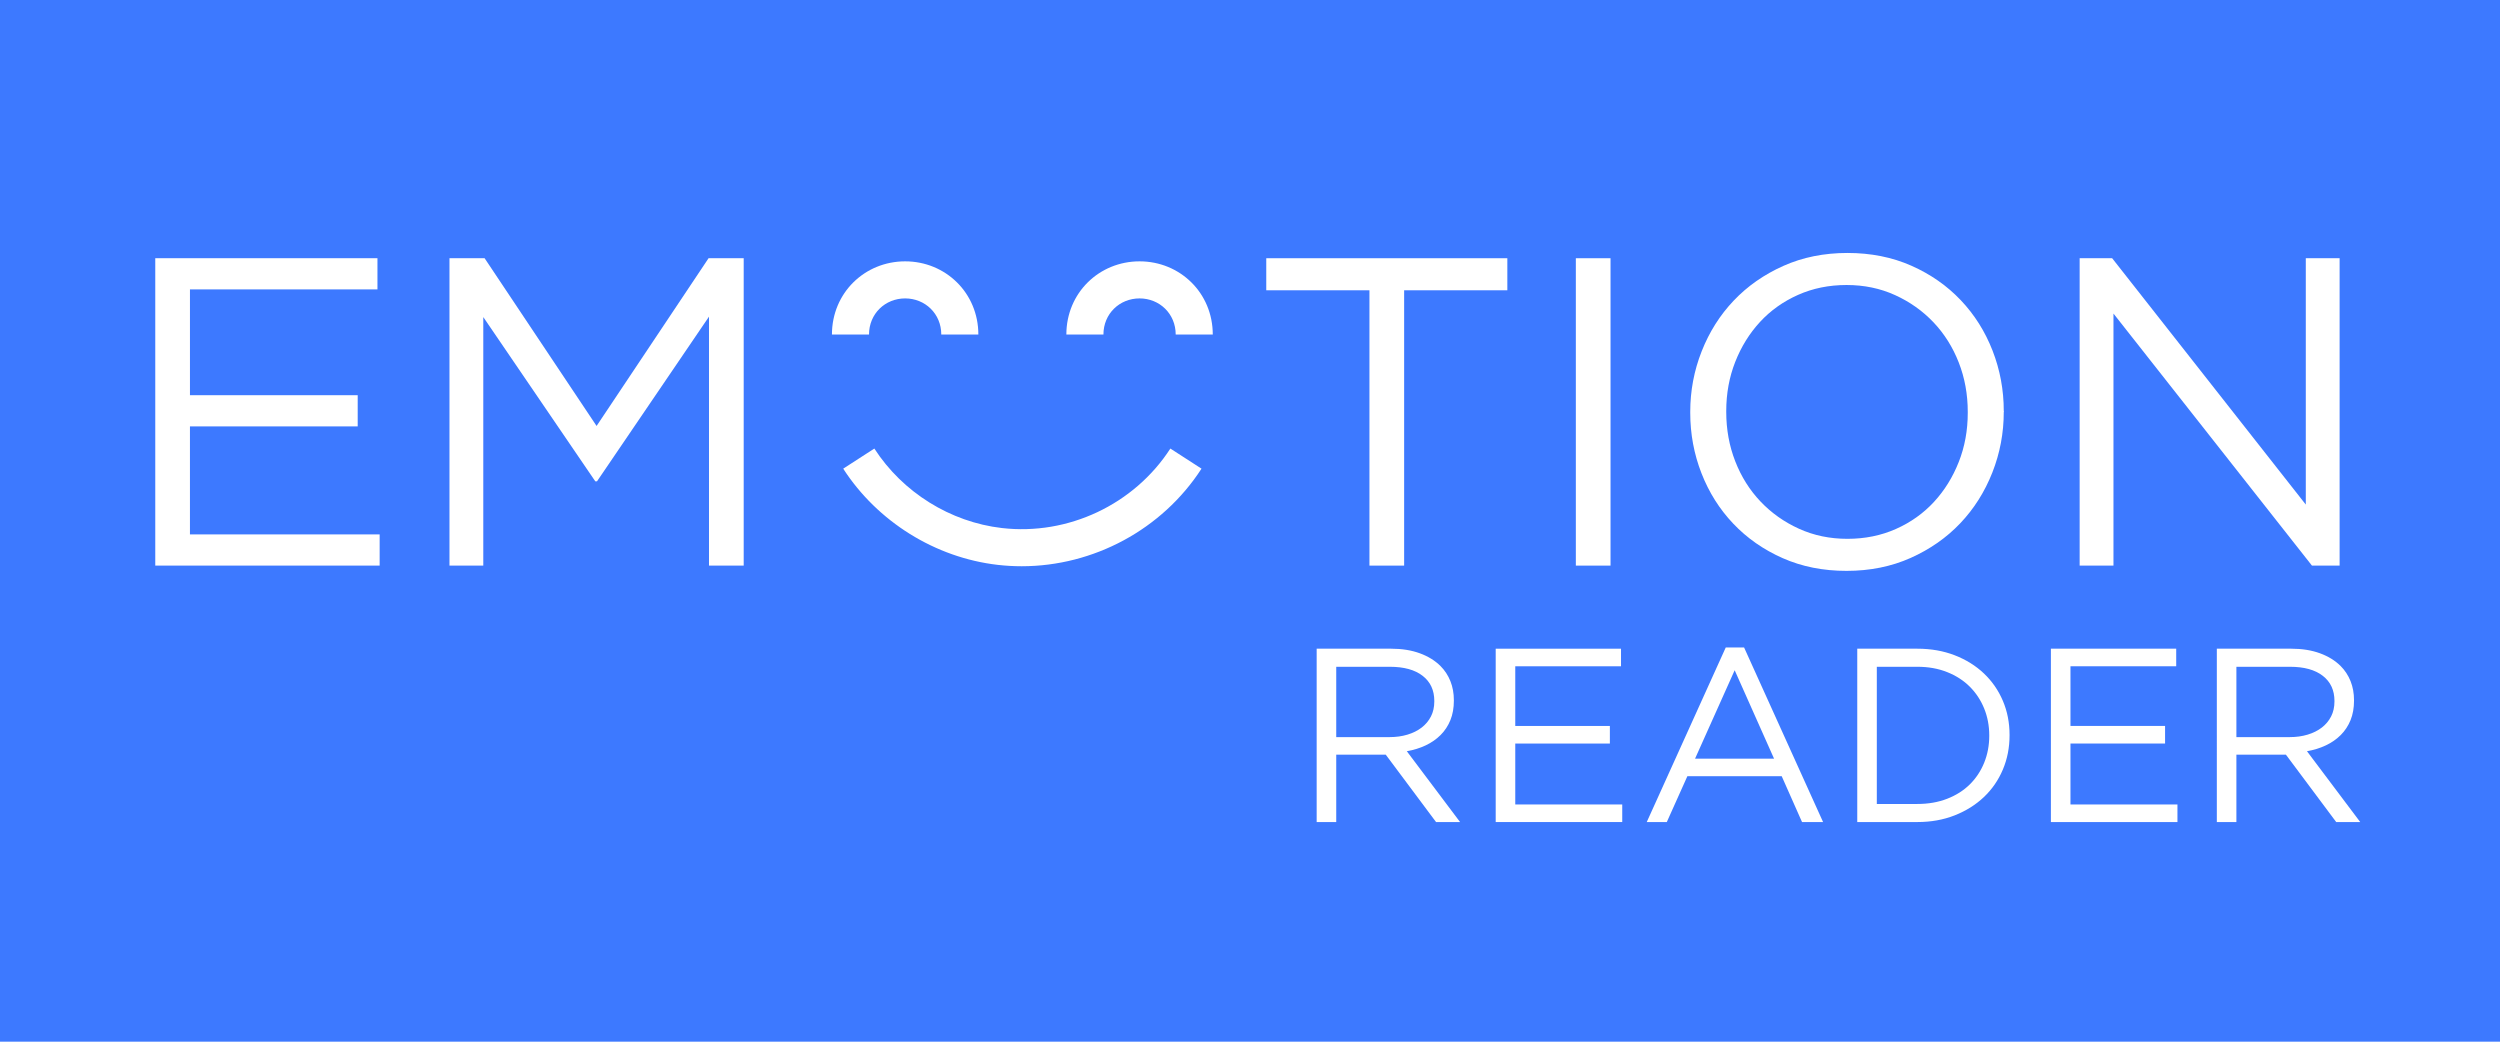<?xml version="1.0" encoding="utf-8"?>
<!-- Generator: Adobe Illustrator 17.0.0, SVG Export Plug-In . SVG Version: 6.00 Build 0)  -->
<!DOCTYPE svg PUBLIC "-//W3C//DTD SVG 1.1//EN" "http://www.w3.org/Graphics/SVG/1.1/DTD/svg11.dtd">
<svg version="1.1" id="Layer_1" xmlns="http://www.w3.org/2000/svg" xmlns:xlink="http://www.w3.org/1999/xlink" x="0px" y="0px"
	 width="300px" height="125px" viewBox="0 0 300 125" enable-background="new 0 0 300 125" xml:space="preserve">
<rect fill="#3D79FF" width="300" height="125"/>
<g>
	<path fill="#FFFFFF" d="M164.335,34.834h-12.383v-3.847h28.929v3.847h-12.384v33.039h-4.163V34.834z"/>
	<path fill="#FFFFFF" d="M189.101,30.987h4.163v36.886h-4.163V30.987z"/>
	<path fill="#FFFFFF" d="M249.558,30.987h3.9l23.238,29.562V30.987h4.058v36.886h-3.32l-23.818-30.247v30.247h-4.058V30.987z"/>
</g>
<g>
	<path fill="#FFFFFF" d="M18.632,30.987h26.663v3.741h-22.5v12.699h20.129v3.741H22.794v12.963h22.764v3.741H18.632V30.987z"/>
	<path fill="#FFFFFF" d="M53.937,30.987h4.216l13.437,20.129l13.437-20.129h4.216v36.886h-4.163V37.996l-13.437,19.76h-0.211
		L57.994,38.048v29.825h-4.057V30.987z"/>
</g>
<g>
	<g>
		<path fill="#FFFFFF" d="M108.617,35.809c2.391,0,4.337,1.834,4.337,4.337h4.449c0-5.005-3.941-8.785-8.785-8.785
			c-4.844,0-8.785,3.78-8.785,8.785h4.449C104.281,37.643,106.226,35.809,108.617,35.809z"/>
	</g>
	<g>
		<path fill="#FFFFFF" d="M136.747,35.809c2.391,0,4.337,1.834,4.337,4.337h4.449c0-5.005-3.941-8.785-8.785-8.785
			c-4.844,0-8.785,3.78-8.785,8.785h4.449C132.411,37.643,134.356,35.809,136.747,35.809z"/>
	</g>
	<g>
		<path fill="#FFFFFF" d="M122.604,67.949c8.606,0,16.854-4.401,21.577-11.709l-3.737-2.414c-4.336,6.71-12.271,10.456-20.211,9.539
			c-6.19-0.714-11.914-4.28-15.312-9.539l-3.736,2.414c4.112,6.364,11.043,10.679,18.538,11.544
			C120.685,67.895,121.646,67.949,122.604,67.949z"/>
	</g>
</g>
<g>
	<path fill="#FFFFFF" d="M158,77.844h8.944c1.287,0,2.432,0.183,3.432,0.55s1.828,0.876,2.482,1.53
		c0.515,0.515,0.911,1.12,1.189,1.813c0.277,0.694,0.416,1.457,0.416,2.288v0.059c0,0.872-0.139,1.649-0.416,2.333
		c-0.278,0.683-0.669,1.278-1.174,1.783c-0.505,0.505-1.105,0.921-1.798,1.248c-0.694,0.327-1.447,0.56-2.258,0.698l6.389,8.499
		h-2.883l-6.032-8.083h-0.059h-5.884v8.083H158V77.844z M166.753,88.453c0.774,0,1.489-0.099,2.145-0.297
		c0.655-0.198,1.222-0.48,1.699-0.847c0.476-0.366,0.848-0.812,1.117-1.337c0.268-0.525,0.402-1.124,0.402-1.798v-0.06
		c0-1.287-0.467-2.293-1.401-3.016c-0.933-0.723-2.244-1.084-3.932-1.084h-6.435v8.439H166.753z"/>
	<path fill="#FFFFFF" d="M179.485,77.844h15.036v2.11h-12.689v7.162h11.352v2.11h-11.352v7.31h12.837v2.11h-15.185V77.844z"/>
	<path fill="#FFFFFF" d="M207.091,77.695h2.199l9.479,20.95h-2.526l-2.437-5.498h-11.322l-2.466,5.498h-2.407L207.091,77.695z
		 M212.886,91.038l-4.725-10.609l-4.754,10.609H212.886z"/>
	<path fill="#FFFFFF" d="M222.871,77.844h7.221c1.624,0,3.115,0.263,4.472,0.788c1.357,0.525,2.526,1.253,3.507,2.184
		c0.98,0.931,1.738,2.026,2.273,3.283c0.535,1.258,0.802,2.621,0.802,4.086v0.059c0,1.466-0.267,2.833-0.802,4.101
		c-0.535,1.268-1.293,2.368-2.273,3.299c-0.981,0.931-2.15,1.664-3.507,2.199c-1.357,0.535-2.848,0.802-4.472,0.802h-7.221V77.844z
		 M230.092,96.476c1.307,0,2.496-0.208,3.566-0.624c1.07-0.416,1.976-0.991,2.719-1.724c0.743-0.733,1.317-1.599,1.724-2.6
		c0.406-1,0.609-2.075,0.609-3.224v-0.059c0-1.149-0.204-2.224-0.609-3.224c-0.407-1-0.981-1.872-1.724-2.615
		c-0.743-0.743-1.649-1.327-2.719-1.753c-1.07-0.426-2.258-0.639-3.566-0.639h-4.874v16.463H230.092z"/>
	<path fill="#FFFFFF" d="M246.109,77.844h15.036v2.11h-12.689v7.162h11.352v2.11h-11.352v7.31h12.837v2.11h-15.185V77.844z"/>
	<path fill="#FFFFFF" d="M266.019,77.844h8.944c1.287,0,2.432,0.183,3.432,0.55c1,0.367,1.828,0.876,2.482,1.53
		c0.515,0.515,0.911,1.12,1.189,1.813c0.277,0.694,0.416,1.457,0.416,2.288v0.059c0,0.872-0.139,1.649-0.416,2.333
		c-0.278,0.683-0.669,1.278-1.174,1.783c-0.505,0.505-1.105,0.921-1.798,1.248c-0.694,0.327-1.447,0.56-2.258,0.698l6.389,8.499
		h-2.883l-6.032-8.083h-0.059h-5.884v8.083h-2.347V77.844z M274.772,88.453c0.774,0,1.489-0.099,2.145-0.297
		c0.655-0.198,1.222-0.48,1.699-0.847c0.476-0.366,0.848-0.812,1.117-1.337c0.268-0.525,0.402-1.124,0.402-1.798v-0.06
		c0-1.287-0.467-2.293-1.401-3.016c-0.933-0.723-2.244-1.084-3.932-1.084h-6.435v8.439H274.772z"/>
</g>
<g>
	<path fill="#FFFFFF" d="M221.588,68.505c-2.811,0-5.367-0.509-7.667-1.528c-2.301-1.018-4.277-2.397-5.928-4.136
		c-1.652-1.739-2.924-3.759-3.82-6.06c-0.896-2.301-1.344-4.716-1.344-7.246V49.43c0-2.529,0.456-4.953,1.37-7.272
		c0.913-2.319,2.195-4.347,3.847-6.086c1.651-1.739,3.636-3.126,5.954-4.163c2.319-1.036,4.882-1.554,7.693-1.554
		c2.81,0,5.366,0.51,7.667,1.528c2.301,1.019,4.276,2.397,5.928,4.136c1.651,1.739,2.925,3.76,3.82,6.06
		c0.896,2.301,1.344,4.716,1.344,7.246c0.035,0.036,0.035,0.071,0,0.105c0,2.529-0.457,4.953-1.37,7.272
		c-0.914,2.318-2.196,4.347-3.847,6.086c-1.652,1.739-3.636,3.127-5.954,4.163C226.963,67.987,224.398,68.505,221.588,68.505z
		 M221.693,64.659c2.108,0,4.048-0.395,5.823-1.186c1.774-0.79,3.293-1.87,4.558-3.241s2.257-2.968,2.977-4.795
		c0.72-1.826,1.08-3.794,1.08-5.902V49.43c0-2.108-0.36-4.084-1.08-5.928c-0.72-1.845-1.731-3.451-3.03-4.822
		c-1.3-1.37-2.837-2.459-4.611-3.267c-1.774-0.808-3.715-1.212-5.823-1.212c-2.108,0-4.049,0.395-5.823,1.186
		c-1.774,0.791-3.293,1.871-4.558,3.241c-1.264,1.37-2.258,2.969-2.977,4.795c-0.72,1.827-1.08,3.794-1.08,5.902v0.105
		c0,2.108,0.36,4.084,1.08,5.928c0.719,1.844,1.73,3.452,3.03,4.821c1.299,1.37,2.836,2.459,4.611,3.267
		C217.644,64.255,219.586,64.659,221.693,64.659z"/>
</g>
</svg>

